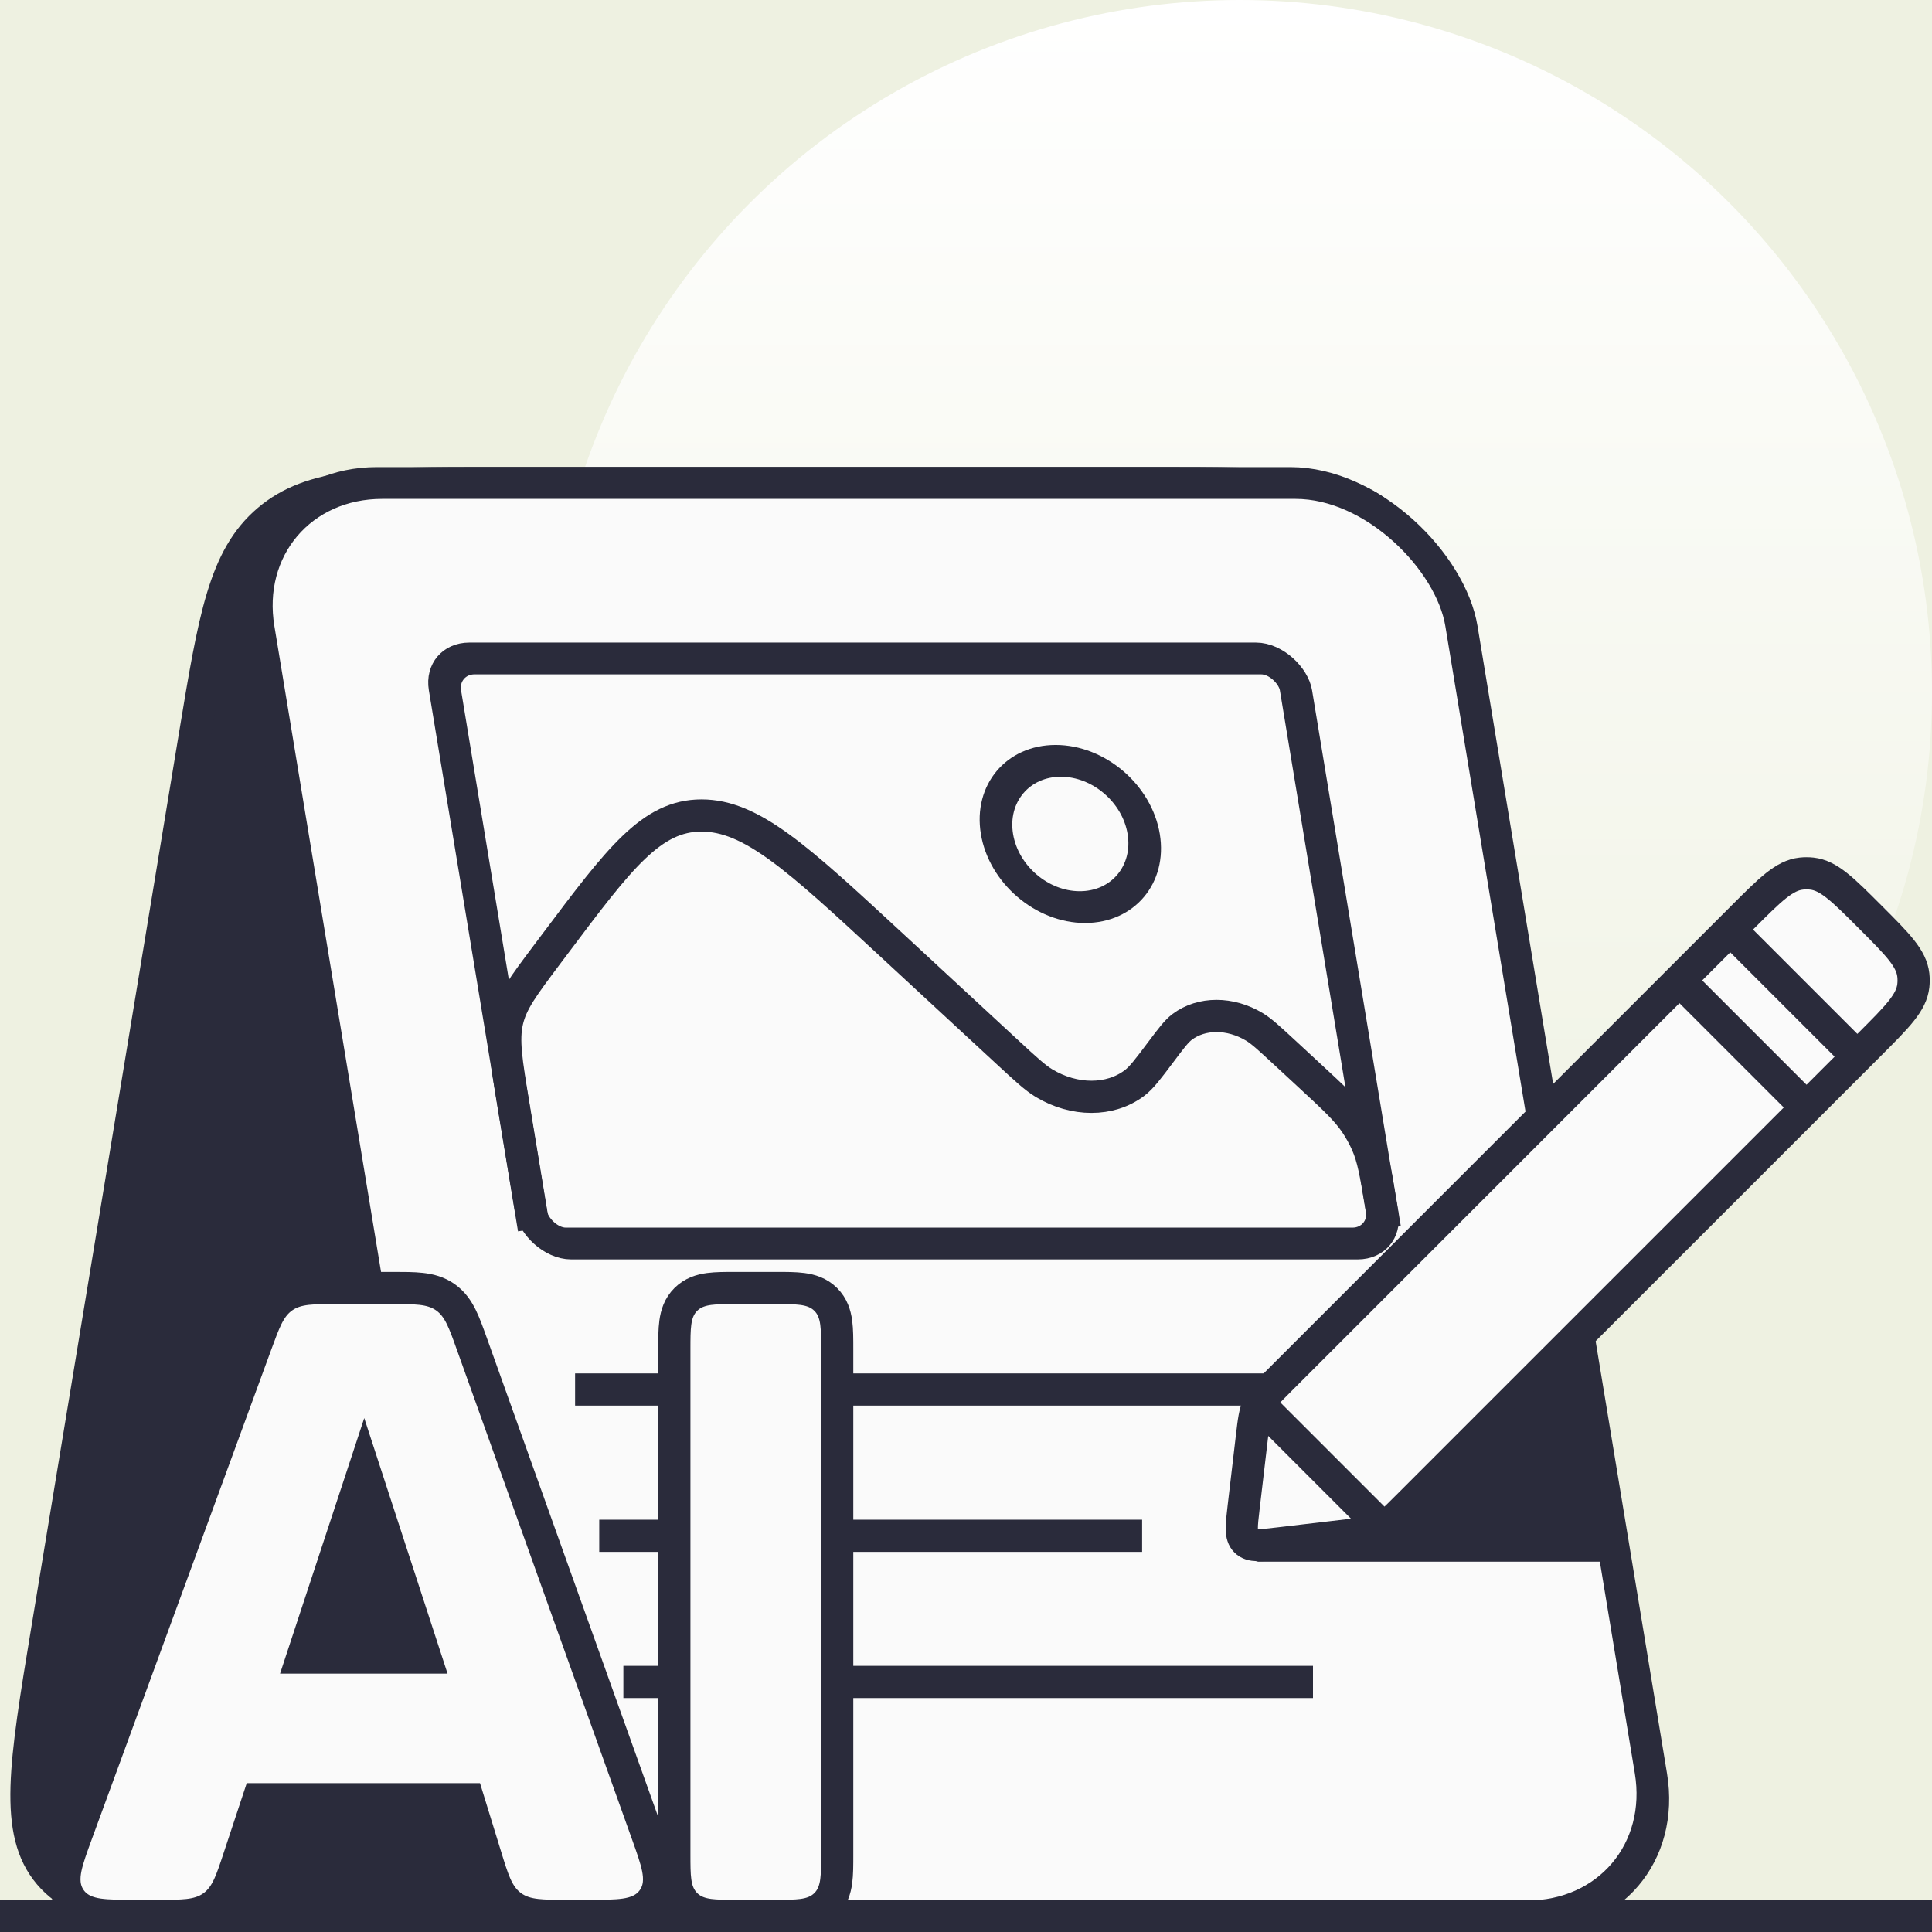 <svg width="120" height="120" viewBox="0 0 120 120" fill="none" xmlns="http://www.w3.org/2000/svg">
<rect x="0" y="0" width="120" height="120" fill="#808080" stroke="none"/>
<g clip-path="url(#clip0_15084_45335)">
<rect width="120" height="120" fill="#EEF1E1"/>
<circle cx="77" cy="43" r="43" fill="url(#paint0_linear_15084_45335)"/>
<path d="M86.491 47.76C87.873 39.388 88.564 35.202 86.357 32.601C84.151 30 79.908 30 71.423 30H30.693C23.151 30 19.38 30 16.655 32.312C13.93 34.624 13.316 38.345 12.087 45.786L2.931 101.24C1.549 109.612 0.858 113.798 3.064 116.399C5.271 119 9.514 119 17.999 119H56.728C65.214 119 69.456 119 72.522 116.399C75.587 113.798 76.278 109.612 77.661 101.24L86.491 47.76Z" fill="#2A2B3B" stroke="#2A2B3B" stroke-width="2"/>
<rect width="74.73" height="90.205" rx="9" transform="matrix(1 0 0.163 0.987 14.575 30)" fill="#FAFAFA" stroke="#2A2B3B" stroke-width="2"/>
<rect width="52.858" height="36.818" rx="2" transform="matrix(1 0 0.163 0.987 27.311 40.898)" fill="#FAFAFA" stroke="#2A2B3B" stroke-width="2"/>
<path d="M33.162 76.319L31.882 68.566C31.448 65.938 31.232 64.624 31.501 63.426C31.77 62.229 32.502 61.254 33.966 59.304L34.497 58.598C38.474 53.301 40.463 50.652 43.572 50.652C46.681 50.652 49.544 53.301 55.271 58.598L62.554 65.335C63.712 66.406 64.291 66.942 64.846 67.276C66.727 68.408 68.949 68.408 70.456 67.276C70.9 66.942 71.302 66.406 72.106 65.335V65.335C72.75 64.478 73.072 64.05 73.427 63.782C74.633 62.876 76.41 62.876 77.915 63.782C78.359 64.05 78.822 64.478 79.749 65.335L81.313 66.782C82.857 68.21 83.629 68.925 84.194 69.762C84.465 70.165 84.699 70.586 84.892 71.02C85.294 71.923 85.453 72.886 85.771 74.812L86.02 76.319" stroke="#2A2B3B" stroke-width="2"/>
<ellipse cx="4.557" cy="4.602" rx="4.557" ry="4.602" transform="matrix(1 0 0.163 0.987 61.173 47.258)" stroke="#2A2B3B" stroke-width="2"/>
<path d="M35.72 86.305H86.754" stroke="#2A2B3B" stroke-width="2"/>
<path d="M37.22 95.391H70.939" stroke="#2A2B3B" stroke-width="2"/>
<path d="M38.719 104.469H81.552" stroke="#2A2B3B" stroke-width="2"/>
<path d="M108.26 56.947C109.974 55.233 110.831 54.376 111.88 54.261C112.097 54.237 112.317 54.237 112.535 54.261C113.583 54.376 114.44 55.233 116.154 56.947C117.869 58.661 118.726 59.519 118.841 60.567C118.865 60.785 118.865 61.004 118.841 61.222C118.726 62.27 117.869 63.127 116.154 64.842L87.365 93.63C86.636 94.36 86.271 94.725 85.816 94.945C85.361 95.166 84.848 95.226 83.824 95.347L79.462 95.86C78.302 95.996 77.722 96.065 77.379 95.722C77.037 95.379 77.105 94.799 77.242 93.64L77.755 89.278C77.875 88.253 77.936 87.741 78.156 87.286C78.377 86.83 78.742 86.466 79.471 85.736L108.26 56.947Z" fill="#FAFAFA"/>
<path d="M107.47 57.737L115.365 65.631M104.313 60.894L112.207 68.789M78.5 87.5L85.5 94.5M79.462 95.86L83.824 95.347C84.848 95.226 85.361 95.166 85.816 94.945C86.271 94.725 86.636 94.36 87.365 93.63L116.154 64.842C117.869 63.127 118.726 62.27 118.841 61.222C118.865 61.004 118.865 60.785 118.841 60.567C118.726 59.519 117.869 58.661 116.154 56.947V56.947C114.44 55.233 113.583 54.376 112.535 54.261C112.317 54.237 112.097 54.237 111.88 54.261C110.831 54.376 109.974 55.233 108.26 56.947L79.471 85.736C78.742 86.466 78.377 86.83 78.156 87.286C77.936 87.741 77.875 88.253 77.755 89.278L77.242 93.64C77.105 94.799 77.037 95.379 77.379 95.722C77.722 96.065 78.302 95.996 79.462 95.86Z" stroke="#2A2B3B" stroke-width="2" stroke-linejoin="round"/>
<path d="M0 119H120" stroke="#2A2B3B" stroke-width="2"/>
<path d="M100.5 97H78L85.5 95L98 84L100.5 97Z" fill="#2A2B3B"/>
<path d="M40.555 117.976C41.002 117.347 40.986 116.646 40.862 116.026C40.747 115.445 40.494 114.738 40.206 113.933L40.181 113.863L29.32 83.502L29.302 83.453C29.072 82.809 28.872 82.249 28.654 81.806C28.42 81.329 28.125 80.899 27.66 80.572C27.194 80.246 26.689 80.114 26.16 80.055C25.668 80 25.071 80 24.384 80L24.331 80H20.892L20.84 80C20.157 80 19.565 80 19.076 80.054C18.551 80.113 18.049 80.243 17.586 80.565C17.122 80.888 16.827 81.313 16.591 81.785C16.372 82.224 16.169 82.778 15.935 83.415L15.917 83.464L4.784 113.835L4.759 113.905C4.462 114.714 4.202 115.424 4.081 116.007C3.952 116.629 3.931 117.334 4.378 117.969C4.823 118.602 5.493 118.822 6.122 118.914C6.714 119 7.473 119 8.34 119H8.414H9.82H9.873C10.577 119 11.188 119 11.691 118.943C12.231 118.881 12.746 118.745 13.217 118.406C13.689 118.067 13.981 117.622 14.21 117.129C14.421 116.672 14.613 116.094 14.832 115.429L14.849 115.378L16.048 111.755H29.076L30.161 115.276L30.177 115.328C30.387 116.011 30.57 116.604 30.777 117.073C31 117.579 31.289 118.037 31.766 118.387C32.242 118.737 32.766 118.878 33.316 118.941C33.827 119 34.45 119 35.169 119H35.223H36.541H36.614C37.475 119 38.229 119 38.817 118.914C39.443 118.823 40.109 118.604 40.555 117.976ZM18.777 102.952L22.619 91.29L26.421 102.952H18.777ZM42.599 118.292C43.025 118.717 43.545 118.872 44.044 118.939C44.501 119 45.064 119 45.687 119L45.748 119H48.137L48.197 119C48.82 119 49.383 119 49.84 118.939C50.34 118.872 50.859 118.717 51.286 118.292C51.713 117.867 51.871 117.349 51.939 116.849C52 116.394 52 115.833 52 115.215L52 115.154V83.846L52 83.785C52 83.167 52 82.606 51.939 82.151C51.871 81.651 51.713 81.132 51.286 80.708C50.859 80.284 50.34 80.128 49.84 80.061C49.383 80 48.82 80 48.197 80L48.137 80H45.748L45.687 80C45.064 80 44.501 80 44.044 80.061C43.545 80.128 43.025 80.284 42.599 80.708C42.171 81.132 42.013 81.651 41.946 82.151C41.884 82.606 41.884 83.167 41.884 83.785L41.884 83.846V115.154L41.884 115.215C41.884 115.833 41.884 116.394 41.946 116.849C42.013 117.349 42.171 117.867 42.599 118.292Z" fill="#FAFAFA" stroke="#2A2B3B" stroke-width="2"/>
</g>
<defs>
<linearGradient id="paint0_linear_15084_45335" x1="75.783" y1="0" x2="75.783" y2="86" gradientUnits="userSpaceOnUse">
<stop stop-color="white"/>
<stop offset="1" stop-color="white" stop-opacity="0"/>
</linearGradient>
<clipPath id="clip0_15084_45335">
<rect width="120" height="120" fill="white"/>
</clipPath>
</defs>
</svg>
